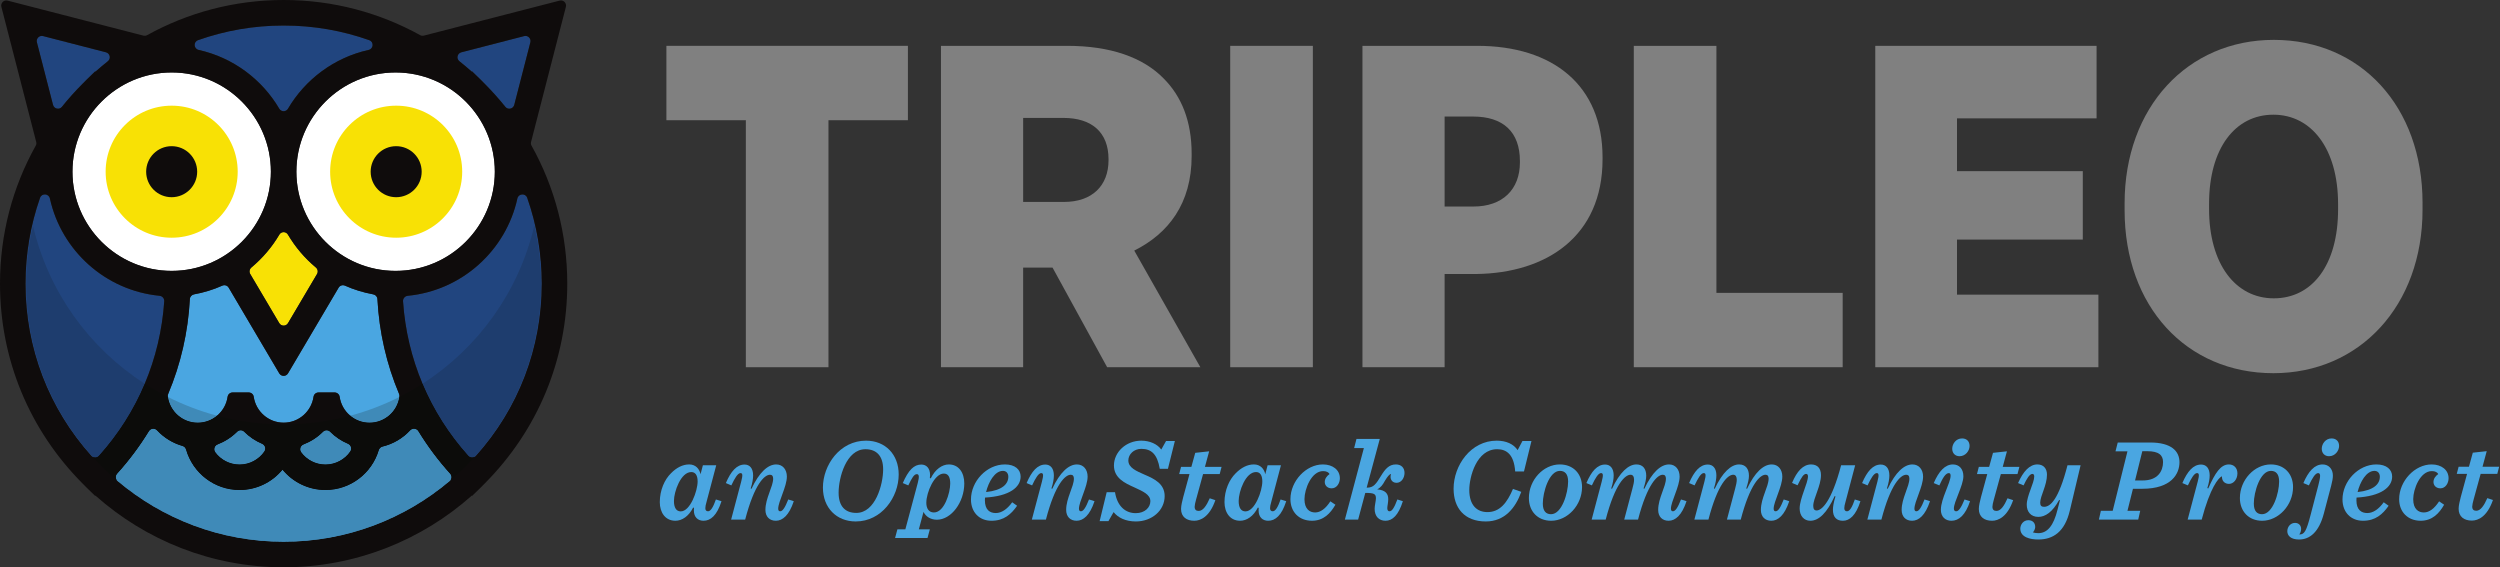 <?xml version="1.0" encoding="UTF-8" standalone="no"?>
<svg
   xmlns:dc="http://purl.org/dc/elements/1.1/"
   xmlns:cc="http://creativecommons.org/ns#"
   xmlns:rdf="http://www.w3.org/1999/02/22-rdf-syntax-ns#"
   xmlns:svg="http://www.w3.org/2000/svg"
   xmlns="http://www.w3.org/2000/svg"
   xmlns:sodipodi="http://sodipodi.sourceforge.net/DTD/sodipodi-0.dtd"
   xmlns:inkscape="http://www.inkscape.org/namespaces/inkscape"
   id="svg2"
   version="1.1"
   viewBox="0 0 566.4 128.52"
   height="160.65"
   width="708"
   inkscape:version="0.91 r13725"
   sodipodi:docname="tripleo-owl.svg">
  <rect x="0" y="0" width="566.4" height="128.52" fill="#333333" stroke="none"/>
  <sodipodi:namedview
     pagecolor="#ffffff"
     bordercolor="#666666"
     borderopacity="1"
     objecttolerance="10"
     gridtolerance="10"
     guidetolerance="10"
     inkscape:pageopacity="0"
     inkscape:pageshadow="2"
     inkscape:window-width="2560"
     inkscape:window-height="1016"
     id="namedview71"
     showgrid="false"
     inkscape:zoom="1.4511592"
     inkscape:cx="566.12745"
     inkscape:cy="-16.836837"
     inkscape:window-x="0"
     inkscape:window-y="27"
     inkscape:window-maximized="1"
     inkscape:current-layer="svg2"
     units="px" />
  <defs
     id="defs4">
    <clipPath
       id="clip1">
      <path
         id="path7"
         d="m 0,0 129,0 0,128.52 -129,0 z m 0,0"
         inkscape:connector-curvature="0" />
    </clipPath>
    <clipPath
       id="clip2">
      <path
         id="path10"
         d="m 406,97 6.359,0 0,10 L 406,107 Z m 0,0"
         inkscape:connector-curvature="0" />
    </clipPath>
  </defs>
  <path
     inkscape:connector-curvature="0"
     style="fill:#f8e105;fill-opacity:1;fill-rule:nonzero;stroke:none"
     d="m 63.277,53.164 c 0.441,-0.766 1.527,-0.766 1.965,0 1.664,2.82 3.805,5.34 6.312,7.43 0.438,0.359 0.566,0.984 0.277,1.48 l -6.578,11.133 c -0.449,0.762 -1.535,0.762 -1.988,0 L 56.688,62.074 c -0.289,-0.496 -0.16,-1.121 0.277,-1.48 2.5,-2.09 4.648,-4.598 6.312,-7.43"
     id="path13" />
  <path
     inkscape:connector-curvature="0"
     style="fill:#21457f;fill-opacity:1;fill-rule:nonzero;stroke:none"
     d="M 63.277,24.633 C 59.359,17.965 52.781,13.039 45.023,11.316 43.867,11.063 43.766,9.48 44.875,9.098 c 6.07,-2.152 12.59,-3.316 19.387,-3.316 6.797,0 13.316,1.164 19.383,3.316 1.109,0.383 1.008,1.965 -0.148,2.219 -7.758,1.723 -14.336,6.648 -18.254,13.316 -0.438,0.754 -1.523,0.754 -1.965,0"
     id="path15" />
  <path
     inkscape:connector-curvature="0"
     style="fill:#21457f;fill-opacity:1;fill-rule:nonzero;stroke:none"
     d="m 24.008,11.848 c 0.914,0.242 1.18,1.422 0.441,2.012 -0.973,0.773 -1.906,1.562 -2.832,2.383 l -0.059,-0.07 -2.012,1.953 c -0.23,0.219 -0.438,0.453 -0.656,0.672 l -0.152,0.148 c -1.676,1.676 -3.25,3.434 -4.715,5.262 -0.59,0.738 -1.781,0.461 -2.012,-0.453 L 8.359,9.582 c -0.223,-0.844 0.555,-1.629 1.398,-1.41 l 14.25,3.676"
     id="path17" />
  <path
     inkscape:connector-curvature="0"
     style="fill:#21457f;fill-opacity:1;fill-rule:nonzero;stroke:none"
     d="m 118.766,8.172 c 0.84,-0.219 1.617,0.566 1.395,1.41 l -3.652,14.172 c -0.23,0.914 -1.418,1.191 -2.012,0.453 -1.465,-1.816 -3.039,-3.574 -4.715,-5.262 l -0.148,-0.148 c -0.223,-0.219 -0.43,-0.453 -0.66,-0.672 l -2.012,-1.953 -0.059,0.07 c -0.926,-0.82 -1.859,-1.609 -2.832,-2.383 -0.738,-0.59 -0.473,-1.77 0.441,-2.012 l 14.254,-3.676"
     id="path19" />
  <path
     inkscape:connector-curvature="0"
     style="fill:#ffffff;fill-opacity:1;fill-rule:nonzero;stroke:none"
     d="m 89.621,16.414 c 12.395,0 22.484,10.094 22.484,22.484 0,12.391 -10.09,22.473 -22.484,22.473 -12.391,0 -22.473,-10.082 -22.473,-22.473 0,-12.391 10.082,-22.484 22.473,-22.484"
     id="path21" />
  <path
     inkscape:connector-curvature="0"
     style="fill:#ffffff;fill-opacity:1;fill-rule:nonzero;stroke:none"
     d="m 38.898,16.414 c 12.391,0 22.473,10.094 22.473,22.484 0,12.391 -10.082,22.473 -22.473,22.473 -12.391,0 -22.484,-10.082 -22.484,-22.473 0,-12.391 10.094,-22.484 22.484,-22.484"
     id="path23" />
  <path
     inkscape:connector-curvature="0"
     style="fill:#21457f;fill-opacity:1;fill-rule:nonzero;stroke:none"
     d="m 36.137,67.012 c 0.625,0.059 1.109,0.59 1.074,1.227 -0.879,13.07 -6.023,25.27 -14.785,35.023 -0.461,0.508 -1.273,0.508 -1.734,0 C 11.039,92.523 5.781,78.824 5.781,64.262 c 0,-6.742 1.133,-13.285 3.293,-19.445 0.395,-1.109 1.977,-0.992 2.23,0.152 2.59,11.801 12.578,20.852 24.832,22.043"
     id="path25" />
  <path
     inkscape:connector-curvature="0"
     style="fill:#4aa6e1;fill-opacity:1;fill-rule:nonzero;stroke:none"
     d="m 55.324,97.828 c 1.168,1.156 2.543,2.094 4.07,2.73 0.691,0.289 0.91,1.133 0.484,1.746 -1.238,1.766 -3.281,2.934 -5.605,2.934 -2.242,0 -4.242,-1.086 -5.492,-2.773 -0.449,-0.613 -0.195,-1.492 0.52,-1.77 1.676,-0.648 3.18,-1.617 4.43,-2.867 0.438,-0.438 1.156,-0.449 1.594,0"
     id="path27" />
  <path
     inkscape:connector-curvature="0"
     style="fill:#4aa6e1;fill-opacity:1;fill-rule:nonzero;stroke:none"
     d="m 73.184,97.828 c 0.453,-0.438 1.168,-0.449 1.605,0 1.156,1.156 2.535,2.094 4.07,2.73 0.684,0.289 0.914,1.133 0.484,1.746 -1.234,1.766 -3.293,2.934 -5.605,2.934 -2.254,0 -4.242,-1.086 -5.492,-2.773 -0.461,-0.613 -0.195,-1.492 0.523,-1.77 1.676,-0.648 3.18,-1.617 4.414,-2.867"
     id="path29" />
  <path
     inkscape:connector-curvature="0"
     style="fill:#4aa6e1;fill-opacity:1;fill-rule:nonzero;stroke:none"
     d="m 90.5,89.809 c -0.438,3.352 -3.305,5.953 -6.785,5.953 -3.434,0 -6.289,-2.555 -6.762,-5.863 -0.082,-0.566 -0.566,-0.98 -1.133,-0.98 l -3.652,0 c -0.578,0 -1.055,0.414 -1.133,0.98 -0.488,3.309 -3.34,5.863 -6.773,5.863 -3.434,0 -6.289,-2.555 -6.777,-5.863 -0.078,-0.566 -0.555,-0.98 -1.133,-0.98 l -3.652,0 c -0.566,0 -1.051,0.414 -1.133,0.98 -0.473,3.309 -3.328,5.863 -6.773,5.863 -3.469,0 -6.332,-2.602 -6.773,-5.953 -0.023,-0.199 0.012,-0.406 0.094,-0.59 2.844,-6.742 4.496,-13.977 4.902,-21.457 0.02,-0.543 0.414,-0.969 0.945,-1.074 2.23,-0.406 4.371,-1.062 6.383,-1.965 0.543,-0.242 1.168,-0.059 1.465,0.449 l 11.457,19.41 c 0.453,0.762 1.539,0.762 1.988,0 L 76.711,65.184 c 0.301,-0.52 0.922,-0.703 1.465,-0.461 2.012,0.902 4.152,1.559 6.383,1.965 0.531,0.105 0.926,0.531 0.949,1.074 0.402,7.48 2.059,14.715 4.898,21.457 0.082,0.184 0.117,0.391 0.094,0.59"
     id="path31" />
  <path
     inkscape:connector-curvature="0"
     style="fill:#4aa6e1;fill-opacity:1;fill-rule:nonzero;stroke:none"
     d="m 35.582,97.516 c 1.547,1.656 3.523,2.891 5.754,3.527 0.395,0.113 0.695,0.414 0.812,0.82 1.512,5.27 6.367,9.156 12.125,9.156 3.918,0 7.422,-1.793 9.734,-4.602 2.309,2.809 5.812,4.602 9.73,4.602 5.699,0 10.531,-3.816 12.082,-9.027 0.125,-0.406 0.438,-0.719 0.855,-0.812 2.449,-0.586 4.609,-1.895 6.266,-3.676 0.531,-0.566 1.43,-0.473 1.836,0.188 2.082,3.398 4.484,6.621 7.203,9.629 0.438,0.484 0.402,1.234 -0.094,1.652 -10.172,8.59 -23.305,13.766 -37.625,13.766 -14.324,0 -27.457,-5.176 -37.629,-13.766 -0.496,-0.418 -0.531,-1.168 -0.094,-1.652 2.719,-3.008 5.121,-6.23 7.203,-9.629 0.406,-0.66 1.305,-0.754 1.84,-0.176"
     id="path33" />
  <path
     inkscape:connector-curvature="0"
     style="fill:#21457f;fill-opacity:1;fill-rule:nonzero;stroke:none"
     d="M 106.094,103.262 C 97.332,93.508 92.188,81.309 91.309,68.238 91.273,67.602 91.762,67.07 92.387,67.012 104.637,65.82 114.625,56.77 117.215,44.969 c 0.254,-1.145 1.84,-1.262 2.23,-0.152 2.16,6.16 3.293,12.703 3.293,19.445 0,14.562 -5.258,28.262 -14.91,39 -0.461,0.508 -1.273,0.508 -1.734,0"
     id="path35" />
  <g
     style="clip-rule:nonzero"
     clip-path="url(#clip1)"
     id="g37"
     transform="translate(0,4.7304698e-6)">
    <path
       inkscape:connector-curvature="0"
       style="fill:#0f0c0c;fill-opacity:1;fill-rule:nonzero;stroke:none"
       d="m 24.449,13.859 c 0.738,-0.59 0.473,-1.77 -0.441,-2.012 l -14.25,-3.676 C 8.914,7.953 8.137,8.738 8.359,9.582 l 3.652,14.172 c 0.23,0.914 1.422,1.191 2.012,0.453 1.465,-1.828 3.039,-3.586 4.715,-5.262 l 0.152,-0.148 c 0.219,-0.219 0.426,-0.453 0.656,-0.672 l 2.012,-1.953 0.059,0.07 c 0.926,-0.82 1.859,-1.609 2.832,-2.383 M 37.211,68.238 C 37.246,67.602 36.762,67.07 36.137,67.012 23.883,65.82 13.895,56.77 11.305,44.969 11.051,43.824 9.469,43.707 9.074,44.816 6.914,50.977 5.781,57.52 5.781,64.262 c 0,14.562 5.258,28.262 14.91,39 0.461,0.508 1.273,0.508 1.734,0 C 31.188,93.508 36.332,81.309 37.211,68.238 M 61.371,38.898 c 0,-12.391 -10.082,-22.484 -22.473,-22.484 -12.391,0 -22.484,10.094 -22.484,22.484 0,12.391 10.094,22.473 22.484,22.473 12.391,0 22.473,-10.082 22.473,-22.473 m -1.492,63.406 c 0.426,-0.613 0.207,-1.457 -0.484,-1.746 -1.527,-0.637 -2.902,-1.574 -4.07,-2.73 -0.438,-0.449 -1.156,-0.438 -1.594,0 -1.25,1.25 -2.754,2.219 -4.43,2.867 -0.715,0.277 -0.969,1.156 -0.52,1.77 1.25,1.688 3.25,2.773 5.492,2.773 2.324,0 4.367,-1.168 5.605,-2.934 M 71.832,62.074 c 0.289,-0.496 0.16,-1.121 -0.277,-1.48 -2.508,-2.09 -4.648,-4.609 -6.312,-7.43 -0.438,-0.766 -1.523,-0.766 -1.965,0 -1.664,2.832 -3.812,5.34 -6.312,7.43 -0.438,0.359 -0.566,0.984 -0.277,1.48 l 6.578,11.133 c 0.453,0.762 1.539,0.762 1.988,0 l 6.578,-11.133 m 7.512,40.23 c 0.43,-0.613 0.199,-1.457 -0.484,-1.746 -1.535,-0.637 -2.914,-1.574 -4.07,-2.73 -0.438,-0.449 -1.152,-0.438 -1.605,0 -1.234,1.25 -2.738,2.219 -4.414,2.867 -0.719,0.277 -0.984,1.156 -0.523,1.77 1.25,1.688 3.238,2.773 5.492,2.773 2.312,0 4.371,-1.168 5.605,-2.934 M 83.496,11.316 C 84.652,11.062 84.754,9.48 83.645,9.098 77.578,6.945 71.059,5.781 64.262,5.781 c -6.797,0 -13.316,1.164 -19.387,3.316 -1.109,0.383 -1.008,1.965 0.148,2.219 7.758,1.723 14.336,6.648 18.254,13.316 0.441,0.754 1.527,0.754 1.965,0 3.918,-6.668 10.496,-11.594 18.254,-13.316 M 90.5,89.809 C 90.523,89.609 90.488,89.402 90.406,89.219 87.566,82.477 85.91,75.242 85.508,67.762 85.484,67.219 85.09,66.793 84.559,66.688 82.328,66.281 80.188,65.625 78.176,64.723 77.633,64.48 77.012,64.664 76.711,65.184 L 65.254,84.582 c -0.449,0.762 -1.535,0.762 -1.988,0 L 51.809,65.172 C 51.512,64.664 50.887,64.48 50.344,64.723 48.332,65.625 46.191,66.281 43.961,66.688 c -0.531,0.105 -0.926,0.531 -0.945,1.074 -0.406,7.48 -2.059,14.715 -4.902,21.457 -0.082,0.184 -0.117,0.391 -0.094,0.59 0.441,3.352 3.305,5.953 6.773,5.953 3.445,0 6.301,-2.555 6.773,-5.863 0.082,-0.566 0.566,-0.98 1.133,-0.98 l 3.652,0 c 0.578,0 1.055,0.414 1.133,0.98 0.488,3.309 3.344,5.863 6.777,5.863 3.434,0 6.285,-2.555 6.773,-5.863 0.078,-0.566 0.555,-0.98 1.133,-0.98 l 3.652,0 c 0.566,0 1.051,0.414 1.133,0.98 0.473,3.309 3.328,5.863 6.762,5.863 3.48,0 6.348,-2.602 6.785,-5.953 m 11.387,19.164 c 0.496,-0.418 0.531,-1.168 0.094,-1.652 -2.719,-3.008 -5.121,-6.23 -7.203,-9.629 -0.406,-0.66 -1.305,-0.754 -1.836,-0.188 -1.656,1.781 -3.816,3.09 -6.266,3.676 -0.418,0.094 -0.73,0.406 -0.855,0.812 -1.551,5.211 -6.383,9.027 -12.082,9.027 -3.918,0 -7.422,-1.793 -9.73,-4.602 -2.312,2.809 -5.816,4.602 -9.734,4.602 -5.758,0 -10.613,-3.887 -12.125,-9.156 -0.117,-0.406 -0.418,-0.707 -0.812,-0.82 -2.23,-0.637 -4.207,-1.871 -5.754,-3.527 -0.535,-0.578 -1.434,-0.484 -1.84,0.176 -2.082,3.398 -4.484,6.621 -7.203,9.629 -0.438,0.484 -0.402,1.234 0.094,1.652 10.172,8.59 23.305,13.766 37.629,13.766 14.32,0 27.453,-5.176 37.625,-13.766 m 10.219,-70.074 c 0,-12.391 -10.09,-22.484 -22.484,-22.484 -12.391,0 -22.473,10.094 -22.473,22.484 0,12.391 10.082,22.473 22.473,22.473 12.395,0 22.484,-10.082 22.484,-22.473 m 8.055,-29.316 c 0.223,-0.844 -0.555,-1.629 -1.395,-1.41 l -14.254,3.676 c -0.914,0.242 -1.18,1.422 -0.441,2.012 0.973,0.773 1.906,1.562 2.832,2.383 l 0.059,-0.07 2.012,1.953 c 0.23,0.219 0.438,0.453 0.66,0.672 l 0.148,0.148 c 1.676,1.688 3.25,3.445 4.715,5.262 0.594,0.738 1.781,0.461 2.012,-0.453 l 3.652,-14.172 m 2.578,54.68 c 0,-6.742 -1.133,-13.285 -3.293,-19.445 -0.391,-1.109 -1.977,-0.992 -2.23,0.152 -2.59,11.801 -12.578,20.852 -24.828,22.043 -0.625,0.059 -1.113,0.59 -1.078,1.227 0.879,13.07 6.023,25.27 14.785,35.023 0.461,0.508 1.273,0.508 1.734,0 9.652,-10.738 14.91,-24.437 14.91,-39 m 4.059,-64.125 c 0.855,-0.219 1.629,0.559 1.41,1.414 l -7.895,30.621 c -0.07,0.277 -0.035,0.578 0.117,0.832 5.27,9.441 8.09,20.113 8.09,31.258 0,17.141 -6.648,33.176 -18.727,45.301 l -0.16,0.16 c -0.223,0.234 -0.43,0.453 -0.66,0.672 l -2.012,1.953 -0.059,-0.07 c -11.363,10.094 -26.297,16.242 -42.641,16.242 -16.348,0 -31.281,-6.148 -42.645,-16.242 l -0.059,0.07 -2.012,-1.953 c -0.23,-0.219 -0.438,-0.449 -0.656,-0.672 l -0.152,-0.148 C 6.648,97.438 0,81.402 0,64.262 0,53.117 2.82,42.445 8.094,33.004 8.242,32.75 8.277,32.449 8.207,32.172 L 0.312,1.551 C 0.094,0.695 0.867,-0.082 1.723,0.137 l 30.77,7.934 c 0.281,0.066 0.582,0.031 0.836,-0.105 C 42.504,2.891 53.047,0 64.262,0 75.473,0 86.016,2.891 95.195,7.965 95.449,8.102 95.75,8.137 96.027,8.07 L 126.797,0.137"
       id="path39" />
  </g>
  <path
     inkscape:connector-curvature="0"
     style="fill:#cccac7;fill-opacity:1;fill-rule:nonzero;stroke:none"
     d="m 74.789,97.828 c -0.012,-0.012 -0.023,-0.023 -0.035,-0.035 0.012,0.012 0.023,0.023 0.035,0.035 m -1.605,0 c 0.008,-0.004 0.012,-0.012 0.02,-0.016 -0.008,0.004 -0.012,0.012 -0.02,0.016 m -17.859,0 c -0.004,-0.004 -0.012,-0.008 -0.016,-0.016 0.004,0.008 0.012,0.012 0.016,0.016 m -1.594,0 c 0.012,-0.012 0.023,-0.023 0.035,-0.031 -0.012,0.008 -0.023,0.02 -0.035,0.031 m 1.57,-0.02 c 0,-0.004 -0.004,-0.004 -0.008,-0.008 0.004,0.004 0.008,0.004 0.008,0.008 m 17.914,-0.008 c 0.219,-0.199 0.5,-0.305 0.777,-0.305 -0.277,0 -0.559,0.105 -0.777,0.305 m -19.449,-0.008 c 0.215,-0.195 0.488,-0.297 0.762,-0.297 -0.273,0 -0.547,0.102 -0.762,0.297 M 33.742,97.691 c 0.008,-0.012 0.016,-0.023 0.02,-0.031 -0.004,0.008 -0.012,0.02 -0.02,0.031 m 61.027,-0.016 c -0.004,-0.004 -0.008,-0.008 -0.008,-0.012 0,0.004 0.004,0.008 0.008,0.012 m -61.004,-0.02 c 0.223,-0.34 0.586,-0.52 0.957,-0.523 -0.371,0.004 -0.734,0.184 -0.957,0.523 m 1.816,-0.141 c -0.012,-0.008 -0.02,-0.02 -0.031,-0.027 0.012,0.008 0.02,0.02 0.031,0.027 m 57.359,-0.012 c 0.004,-0.004 0.008,-0.008 0.012,-0.012 -0.004,0.004 -0.008,0.008 -0.012,0.012 m -38.402,-0.008 c -0.004,0 -0.004,0 -0.008,0 0.004,0 0.004,0 0.008,0 m 19.461,0 c 0,0 0,0 -0.004,0 0.004,0 0.004,0 0.004,0 m 18.961,-0.016 c 0.234,-0.234 0.531,-0.348 0.824,-0.348 -0.293,0 -0.59,0.113 -0.824,0.348 M 34.727,97.133 c 0,0 0,0 -0.004,0 0.004,0 0.004,0 0.004,0 m 59.066,0 c 0,0 -0.004,0 -0.004,0 0,0 0.004,0 0.004,0"
     id="path41" />
  <path
     inkscape:connector-curvature="0"
     style="fill:#1e3d6e;fill-opacity:1;fill-rule:nonzero;stroke:none"
     d="m 21.559,103.645 c -0.219,0 -0.438,-0.062 -0.629,-0.184 C 11.605,93.121 5.926,79.43 5.926,64.406 c 0,-4.574 0.547,-9.02 1.543,-13.293 3.492,14.988 12.758,27.754 25.328,35.828 -2.492,5.922 -5.977,11.43 -10.371,16.32 -0.23,0.254 -0.551,0.383 -0.867,0.383"
     id="path43" />
  <path
     inkscape:connector-curvature="0"
     style="fill:#3f8ab8;fill-opacity:1;fill-rule:nonzero;stroke:none"
     d="m 54.273,105.238 c -2.242,0 -4.242,-1.086 -5.492,-2.773 -0.152,-0.207 -0.227,-0.449 -0.227,-0.684 0.004,-0.457 0.273,-0.902 0.746,-1.086 1.676,-0.648 3.18,-1.617 4.43,-2.867 0.012,-0.012 0.023,-0.023 0.035,-0.031 0,-0.004 0,-0.004 0,-0.004 0.215,-0.195 0.488,-0.297 0.762,-0.297 0.004,0 0.004,0 0.004,0 0.004,0 0.004,0 0.008,0 0.273,0 0.543,0.102 0.754,0.305 0.004,0.004 0.008,0.004 0.008,0.008 0.004,0 0.004,0.004 0.008,0.004 0.004,0.008 0.012,0.012 0.016,0.016 1.168,1.156 2.543,2.094 4.07,2.73 0.449,0.188 0.703,0.613 0.703,1.055 0,0.234 -0.07,0.477 -0.219,0.691 -1.238,1.766 -3.281,2.934 -5.605,2.934"
     id="path45" />
  <path
     inkscape:connector-curvature="0"
     style="fill:#3f8ab8;fill-opacity:1;fill-rule:nonzero;stroke:none"
     d="m 73.738,105.238 c -2.254,0 -4.242,-1.086 -5.492,-2.773 -0.156,-0.207 -0.227,-0.449 -0.227,-0.684 0,-0.457 0.273,-0.902 0.75,-1.086 1.676,-0.648 3.18,-1.617 4.414,-2.867 0.008,-0.004 0.012,-0.012 0.02,-0.016 0.004,-0.004 0.008,-0.008 0.012,-0.012 0.219,-0.199 0.5,-0.305 0.777,-0.305 0.004,0 0.004,0 0.004,0 0.004,0 0.004,0 0.004,0 0.273,0 0.539,0.098 0.754,0.297 0.012,0.012 0.023,0.023 0.035,0.035 1.156,1.156 2.535,2.094 4.07,2.73 0.449,0.188 0.699,0.617 0.703,1.062 0,0.234 -0.07,0.473 -0.219,0.684 -1.234,1.766 -3.293,2.934 -5.605,2.934"
     id="path47" />
  <path
     inkscape:connector-curvature="0"
     style="fill:#3f8ab8;fill-opacity:1;fill-rule:nonzero;stroke:none"
     d="m 83.715,95.762 c -1.656,0 -3.176,-0.594 -4.359,-1.582 3.883,-1.035 7.609,-2.469 11.125,-4.242 -0.496,3.289 -3.332,5.824 -6.766,5.824 m -38.922,0 c -3.422,0 -6.258,-2.535 -6.754,-5.824 3.516,1.773 7.242,3.203 11.125,4.242 -1.188,0.988 -2.711,1.582 -4.371,1.582"
     id="path49" />
  <path
     inkscape:connector-curvature="0"
     style="fill:#3f8ab8;fill-opacity:1;fill-rule:nonzero;stroke:none"
     d="m 64.262,122.738 c -14.324,0 -27.457,-5.176 -37.629,-13.766 -0.266,-0.223 -0.398,-0.543 -0.398,-0.863 0,-0.281 0.102,-0.562 0.305,-0.789 2.719,-3.008 5.121,-6.23 7.203,-9.629 0.008,-0.012 0.016,-0.023 0.02,-0.031 0,-0.004 0.004,-0.004 0.004,-0.004 0.223,-0.34 0.586,-0.52 0.957,-0.523 0.004,0 0.004,0 0.004,0 0.297,0.004 0.594,0.117 0.824,0.355 0.012,0.008 0.02,0.02 0.031,0.027 1.547,1.656 3.523,2.891 5.754,3.527 0.395,0.113 0.695,0.414 0.812,0.82 1.512,5.27 6.367,9.156 12.125,9.156 3.918,0 7.422,-1.793 9.734,-4.602 2.309,2.809 5.812,4.602 9.73,4.602 5.699,0 10.531,-3.816 12.082,-9.027 0.125,-0.406 0.438,-0.719 0.855,-0.812 2.449,-0.586 4.609,-1.895 6.266,-3.676 0.004,-0.004 0.008,-0.008 0.012,-0.012 0.004,-0.004 0.004,-0.008 0.008,-0.012 0.234,-0.234 0.531,-0.348 0.824,-0.348 0,0 0.004,0 0.004,0 0,0 0.004,0 0.004,0 0.375,0 0.742,0.184 0.969,0.531 0,0.004 0.004,0.008 0.008,0.012 0.004,0.004 0.004,0.012 0.008,0.016 2.082,3.398 4.484,6.621 7.203,9.629 0.203,0.227 0.305,0.508 0.305,0.789 0,0.32 -0.133,0.641 -0.398,0.863 -10.172,8.59 -23.305,13.766 -37.625,13.766"
     id="path51" />
  <path
     inkscape:connector-curvature="0"
     style="fill:#1e3d6e;fill-opacity:1;fill-rule:nonzero;stroke:none"
     d="m 106.961,103.645 c -0.316,0 -0.637,-0.129 -0.867,-0.383 -4.395,-4.891 -7.879,-10.398 -10.371,-16.32 12.57,-8.074 21.836,-20.84 25.328,-35.828 0.996,4.273 1.543,8.719 1.543,13.293 0,15.023 -5.68,28.715 -15.004,39.055 -0.191,0.121 -0.41,0.184 -0.629,0.184"
     id="path53" />
  <path
     inkscape:connector-curvature="0"
     style="fill:#0c0c0a;fill-opacity:1;fill-rule:nonzero;stroke:none"
     d="m 64.262,122.738 c -17.195,0 -32.656,-7.438 -43.332,-19.277 0.191,0.121 0.41,0.184 0.629,0.184 0.316,0 0.637,-0.129 0.867,-0.383 4.395,-4.891 7.879,-10.398 10.371,-16.32 1.688,1.086 3.438,2.086 5.242,2.996 0.496,3.289 3.332,5.824 6.754,5.824 1.66,0 3.184,-0.594 4.371,-1.582 4.816,1.289 9.875,1.973 15.098,1.973 5.219,0 10.277,-0.684 15.094,-1.973 1.184,0.988 2.703,1.582 4.359,1.582 3.434,0 6.27,-2.535 6.766,-5.824 1.805,-0.91 3.555,-1.91 5.242,-2.996 2.492,5.922 5.977,11.43 10.371,16.32 0.23,0.254 0.551,0.383 0.867,0.383 0.219,0 0.438,-0.062 0.629,-0.184 -10.676,11.84 -26.133,19.277 -43.328,19.277 m -38.027,-14.629 c 0,0.32 0.133,0.641 0.398,0.863 10.172,8.59 23.305,13.766 37.629,13.766 14.32,0 27.453,-5.176 37.625,-13.766 0.266,-0.223 0.398,-0.543 0.398,-0.863 0,-0.281 -0.102,-0.562 -0.305,-0.789 -2.719,-3.008 -5.121,-6.23 -7.203,-9.629 -0.004,-0.004 -0.004,-0.012 -0.008,-0.016 -0.004,-0.004 -0.008,-0.008 -0.008,-0.012 -0.227,-0.348 -0.594,-0.531 -0.969,-0.531 0,0 -0.004,0 -0.004,0 0,0 -0.004,0 -0.004,0 -0.293,0 -0.59,0.113 -0.824,0.348 -0.004,0.004 -0.004,0.008 -0.008,0.012 -0.004,0.004 -0.008,0.008 -0.012,0.012 -1.656,1.781 -3.816,3.09 -6.266,3.676 -0.418,0.094 -0.73,0.406 -0.855,0.812 -1.551,5.211 -6.383,9.027 -12.082,9.027 -3.918,0 -7.422,-1.793 -9.73,-4.602 -2.312,2.809 -5.816,4.602 -9.734,4.602 -5.758,0 -10.613,-3.887 -12.125,-9.156 -0.117,-0.406 -0.418,-0.707 -0.812,-0.82 -2.23,-0.637 -4.207,-1.871 -5.754,-3.527 -0.012,-0.008 -0.02,-0.02 -0.031,-0.027 -0.23,-0.238 -0.527,-0.352 -0.824,-0.355 0,0 0,0 -0.004,0 -0.371,0.004 -0.734,0.184 -0.957,0.523 0,0 -0.004,0 -0.004,0.004 -0.004,0.008 -0.012,0.02 -0.02,0.031 -2.082,3.398 -4.484,6.621 -7.203,9.629 -0.203,0.227 -0.305,0.508 -0.305,0.789 m 41.785,-6.328 c 0,0.234 0.07,0.477 0.227,0.684 1.25,1.688 3.238,2.773 5.492,2.773 2.312,0 4.371,-1.168 5.605,-2.934 0.148,-0.211 0.219,-0.449 0.219,-0.684 -0.004,-0.445 -0.254,-0.875 -0.703,-1.062 -1.535,-0.637 -2.914,-1.574 -4.07,-2.73 -0.012,-0.012 -0.023,-0.023 -0.035,-0.035 C 74.539,97.594 74.273,97.496 74,97.496 c 0,0 0,0 -0.004,0 0,0 0,0 -0.004,0 -0.277,0 -0.559,0.105 -0.777,0.305 -0.004,0.004 -0.008,0.008 -0.012,0.012 -0.008,0.004 -0.012,0.012 -0.02,0.016 -1.234,1.25 -2.738,2.219 -4.414,2.867 -0.477,0.184 -0.75,0.629 -0.75,1.086 m -19.465,0 c 0,0.234 0.074,0.477 0.227,0.684 1.25,1.688 3.25,2.773 5.492,2.773 2.324,0 4.367,-1.168 5.605,-2.934 0.148,-0.215 0.219,-0.457 0.219,-0.691 0,-0.441 -0.254,-0.867 -0.703,-1.055 -1.527,-0.637 -2.902,-1.574 -4.07,-2.73 -0.004,-0.004 -0.012,-0.008 -0.016,-0.016 -0.004,0 -0.004,-0.004 -0.008,-0.004 0,-0.004 -0.004,-0.004 -0.008,-0.008 -0.211,-0.203 -0.48,-0.305 -0.754,-0.305 -0.004,0 -0.004,0 -0.008,0 0,0 0,0 -0.004,0 -0.273,0 -0.547,0.102 -0.762,0.297 0,0 0,0 0,0.004 -0.012,0.008 -0.023,0.02 -0.035,0.031 -1.25,1.25 -2.754,2.219 -4.43,2.867 -0.473,0.184 -0.742,0.629 -0.746,1.086"
     id="path55" />
  <path
     inkscape:connector-curvature="0"
     style="fill:#f8e105;fill-opacity:1;fill-rule:nonzero;stroke:none"
     d="m 53.852,38.898 c 0,-8.262 -6.699,-14.957 -14.957,-14.957 -8.262,0 -14.961,6.695 -14.961,14.957 0,8.262 6.699,14.957 14.961,14.957 8.258,0 14.957,-6.695 14.957,-14.957"
     id="path57" />
  <path
     inkscape:connector-curvature="0"
     style="fill:#0f0c0c;fill-opacity:1;fill-rule:nonzero;stroke:none"
     d="m 38.887,33.117 c 3.195,0 5.785,2.59 5.785,5.785 0,3.188 -2.59,5.777 -5.785,5.777 -3.195,0 -5.773,-2.59 -5.773,-5.777 0,-3.195 2.578,-5.785 5.773,-5.785"
     id="path59" />
  <path
     inkscape:connector-curvature="0"
     style="fill:#f8e105;fill-opacity:1;fill-rule:nonzero;stroke:none"
     d="m 104.715,38.898 c 0,-8.262 -6.699,-14.957 -14.961,-14.957 -8.262,0 -14.957,6.695 -14.957,14.957 0,8.262 6.695,14.957 14.957,14.957 8.262,0 14.961,-6.695 14.961,-14.957"
     id="path61" />
  <path
     inkscape:connector-curvature="0"
     style="fill:#0f0c0c;fill-opacity:1;fill-rule:nonzero;stroke:none"
     d="m 89.75,33.117 c 3.195,0 5.785,2.59 5.785,5.785 0,3.188 -2.59,5.777 -5.785,5.777 -3.195,0 -5.773,-2.59 -5.773,-5.777 0,-3.195 2.578,-5.785 5.773,-5.785"
     id="path63" />
  <path
     inkscape:connector-curvature="0"
     style="fill:#808080;fill-opacity:1;fill-rule:nonzero;stroke:none"
     d="m 168.981,27.236 -17.999,0 0,-16.85 54.715,0 0,16.85 -17.999,0 0,55.96 -18.717,0 0,-55.96"
     id="path65" />
  <path
     inkscape:connector-curvature="0"
     style="fill:#808080;fill-opacity:1;fill-rule:nonzero;stroke:none"
     d="m 241.06,45.75 c 6.343,0 10.089,-3.644 10.089,-9.466 l 0,-0.21 c 0,-6.241 -3.949,-9.358 -10.196,-9.358 l -9.149,0 0,19.034 z m -27.872,-35.364 28.602,0 c 9.777,0 17.161,2.597 21.84,7.384 4.057,4.057 6.349,9.669 6.349,17.06 l 0,0.514 c 0,10.819 -5.308,17.58 -13.003,21.428 l 14.977,26.424 -21.117,0 -12.374,-22.571 -6.66,0 0,22.571 -18.615,0 0,-72.81"
     id="path67" />
  <path
     inkscape:connector-curvature="0"
     style="fill:#808080;fill-opacity:1;fill-rule:nonzero;stroke:none"
     d="m 278.716,10.386 18.723,0 0,72.81 -18.723,0 0,-72.81"
     id="path69" />
  <path
     inkscape:connector-curvature="0"
     style="fill:#808080;fill-opacity:1;fill-rule:nonzero;stroke:none"
     d="m 333.844,46.791 c 6.559,0 10.508,-3.854 10.508,-9.987 l 0,-0.311 c 0,-6.66 -3.847,-10.089 -10.609,-10.089 l -6.451,0 0,20.387 z m -25.167,-36.405 25.999,0 c 17.168,0 28.399,8.946 28.399,25.275 l 0,0.413 c 0,17.479 -12.692,25.796 -28.602,26.005 l -7.181,0 0,21.117 -18.615,0 0,-72.81"
     id="path71" />
  <path
     inkscape:connector-curvature="0"
     style="fill:#808080;fill-opacity:1;fill-rule:nonzero;stroke:none"
     d="m 370.154,10.386 18.717,0 0,55.96 28.608,0 0,16.85 -47.325,0 0,-72.81"
     id="path73" />
  <path
     inkscape:connector-curvature="0"
     style="fill:#808080;fill-opacity:1;fill-rule:nonzero;stroke:none"
     d="m 424.863,10.386 50.138,0 0,16.431 -31.624,0 0,11.961 28.501,0 0,15.498 -28.501,0 0,12.482 32.037,0 0,16.438 -50.551,0 0,-72.81"
     id="path75" />
  <path
     inkscape:connector-curvature="0"
     style="fill:#808080;fill-opacity:1;fill-rule:nonzero;stroke:none"
     d="m 529.717,47.413 0,-1.143 c 0,-12.59 -6.032,-20.285 -14.666,-20.285 -8.635,0 -14.565,7.593 -14.565,20.177 l 0,1.143 c 0,12.59 6.038,20.285 14.666,20.285 8.736,0 14.565,-7.593 14.565,-20.177 z m -48.367,0.21 0,-1.562 c 0,-21.739 14.247,-37.027 33.802,-37.027 19.663,0 33.7,15.079 33.7,36.926 l 0,1.556 c 0,21.739 -14.247,37.034 -33.802,37.034 -19.663,0 -33.7,-15.085 -33.7,-36.926"
     id="path77" />
  <path
     inkscape:connector-curvature="0"
     style="fill:#4aa6e1;fill-opacity:1;fill-rule:nonzero;stroke:none"
     d="m 158.054,109.068 c 0,-1.378 -0.508,-2.121 -1.435,-2.121 -2.362,0 -3.93,4.4 -3.93,6.552 0,1.568 0.559,2.362 1.543,2.362 2.146,0 3.822,-4.641 3.822,-6.793 z m 2.038,4.565 c -0.21,0.692 -0.292,1.168 -0.292,1.511 0,0.451 0.216,0.692 0.616,0.692 0.584,0 1.162,-0.902 1.778,-2.679 l 1.27,0.394 c -1.035,3.238 -2.463,4.432 -4.082,4.432 -1.251,0 -2.178,-0.794 -2.178,-2.33 0,-0.19 0,-0.324 0.025,-0.584 l -0.184,-0.083 c -1.01,1.994 -2.521,2.997 -4.032,2.997 -2.286,0 -3.53,-1.879 -3.53,-4.216 0,-2.705 1.086,-5.124 2.521,-6.527 1.244,-1.276 2.654,-2.019 4.14,-2.019 1.486,0 2.33,1.035 2.571,2.228 l 0.533,-2.044 3.022,0 -2.178,8.228"
     id="path79" />
  <path
     inkscape:connector-curvature="0"
     style="fill:#4aa6e1;fill-opacity:1;fill-rule:nonzero;stroke:none"
     d="m 176.758,115.836 c 0.559,0 1.111,-0.851 1.829,-2.679 l 1.251,0.394 c -1.06,3.213 -2.546,4.432 -4.063,4.432 -1.429,0 -2.362,-0.927 -2.362,-2.463 0,-2.654 1.752,-5.282 1.752,-7.085 0,-0.61 -0.267,-0.876 -0.717,-0.876 -1.219,0 -3.498,2.013 -5.625,10.165 l -3.181,0 2.279,-8.603 c 0.4,-1.511 0.317,-1.936 -0.159,-1.936 -0.61,0 -1.302,1.143 -2.07,2.787 l -1.244,-0.527 c 1.136,-2.654 2.463,-4.197 4.241,-4.197 1.143,0 1.936,0.825 1.936,2.47 0,0.768 -0.159,1.727 -0.552,2.946 l 0.184,0.076 c 1.752,-3.74 3.714,-5.517 5.6,-5.517 1.486,0 2.413,1.168 2.413,2.755 0,2.26 -1.962,5.657 -1.962,7.276 0,0.4 0.159,0.584 0.451,0.584"
     id="path81" />
  <path
     inkscape:connector-curvature="0"
     style="fill:#4aa6e1;fill-opacity:1;fill-rule:nonzero;stroke:none"
     d="m 189.996,111.64 c 0,3.079 1.511,4.565 4.006,4.565 4.33,0 6.082,-6.444 6.082,-9.866 0,-3.079 -1.543,-4.565 -4.013,-4.565 -4.349,0 -6.076,6.444 -6.076,9.866 z m 6.209,-11.803 c 4.355,0 7.403,3.105 7.403,7.663 0,5.124 -3.847,10.641 -9.739,10.641 -4.349,0 -7.428,-3.105 -7.428,-7.663 0,-5.124 3.847,-10.641 9.765,-10.641"
     id="path83" />
  <path
     inkscape:connector-curvature="0"
     style="fill:#4aa6e1;fill-opacity:1;fill-rule:nonzero;stroke:none"
     d="m 209.868,113.9 c 0,1.302 0.559,2.203 1.727,2.203 2.362,0 3.689,-4.463 3.689,-6.559 0,-1.486 -0.476,-2.254 -1.46,-2.254 -2.121,0 -3.955,4.273 -3.955,6.609 z m -2.146,-6.476 c -0.61,0 -1.086,0.768 -1.936,2.546 l -1.251,-0.527 c 1.276,-2.921 2.527,-4.197 4.197,-4.197 1.194,0 1.987,0.876 1.987,2.387 0,0.19 -0.025,0.425 -0.051,0.667 l 0.21,0.076 c 1.009,-2.095 2.628,-3.155 4.089,-3.155 2.228,0 3.505,1.829 3.505,4.298 0,4.273 -2.946,8.228 -6.209,8.228 -1.409,0 -2.527,-0.717 -3.028,-1.778 l -1.06,3.955 2.495,0 -0.533,1.962 -7.346,0 0.527,-1.962 1.803,0 2.813,-10.514 c 0.4,-1.486 0.267,-1.987 -0.21,-1.987"
     id="path85" />
  <path
     inkscape:connector-curvature="0"
     style="fill:#4aa6e1;fill-opacity:1;fill-rule:nonzero;stroke:none"
     d="m 223.404,111.481 c 3.689,-0.394 5.041,-1.829 5.041,-3.473 0,-0.743 -0.425,-1.327 -1.219,-1.327 -1.86,0 -3.27,2.521 -3.822,4.8 z m -0.241,1.251 c -0.025,0.21 -0.025,0.425 -0.025,0.61 0,2.203 1.143,2.895 2.47,2.895 1.295,0 2.597,-0.883 3.714,-2.444 l 1.111,0.794 c -1.352,1.943 -2.997,3.397 -5.809,3.397 -2.73,0 -4.641,-1.911 -4.641,-4.825 0,-4.089 3.53,-7.936 7.695,-7.936 2.279,0 3.555,1.143 3.555,2.755 0,2.394 -2.495,4.438 -8.07,4.755"
     id="path87" />
  <path
     inkscape:connector-curvature="0"
     style="fill:#4aa6e1;fill-opacity:1;fill-rule:nonzero;stroke:none"
     d="m 244.895,115.836 c 0.559,0 1.111,-0.851 1.829,-2.679 l 1.251,0.394 c -1.06,3.213 -2.552,4.432 -4.063,4.432 -1.429,0 -2.362,-0.927 -2.362,-2.463 0,-2.654 1.752,-5.282 1.752,-7.085 0,-0.61 -0.267,-0.876 -0.717,-0.876 -1.219,0 -3.498,2.013 -5.625,10.165 l -3.187,0 2.286,-8.603 c 0.4,-1.511 0.317,-1.936 -0.159,-1.936 -0.61,0 -1.302,1.143 -2.07,2.787 l -1.244,-0.527 c 1.136,-2.654 2.463,-4.197 4.241,-4.197 1.143,0 1.936,0.825 1.936,2.47 0,0.768 -0.159,1.727 -0.552,2.946 l 0.184,0.076 c 1.752,-3.74 3.714,-5.517 5.6,-5.517 1.486,0 2.413,1.168 2.413,2.755 0,2.26 -1.962,5.657 -1.962,7.276 0,0.4 0.159,0.584 0.451,0.584"
     id="path89" />
  <path
     inkscape:connector-curvature="0"
     style="fill:#4aa6e1;fill-opacity:1;fill-rule:nonzero;stroke:none"
     d="m 250.73,111.513 1.886,0 c 0.502,3.181 2.362,4.749 4.698,4.749 2.095,0 3.314,-1.327 3.314,-2.711 0,-1.536 -1.752,-2.254 -3.632,-3.13 -2.203,-0.978 -4.622,-2.146 -4.622,-4.959 0,-2.978 2.679,-5.625 6.209,-5.625 1.886,0 3.638,0.768 4.514,2.013 l 1.086,-1.936 1.994,0 -1.568,6.292 -1.854,0 c -0.559,-3.295 -1.892,-4.514 -4.171,-4.514 -1.721,0 -2.946,1.251 -2.946,2.628 0,1.67 1.809,2.387 3.72,3.238 2.171,0.927 4.508,2.044 4.508,4.832 0,3.263 -2.895,5.752 -6.527,5.752 -2.311,0 -4.032,-0.844 -5.041,-2.121 l -1.168,2.044 -1.994,0 1.594,-6.552"
     id="path91" />
  <path
     inkscape:connector-curvature="0"
     style="fill:#4aa6e1;fill-opacity:1;fill-rule:nonzero;stroke:none"
     d="m 272.57,107.398 -1.594,5.809 c -0.184,0.66 -0.317,1.27 -0.317,1.594 0,0.717 0.368,0.952 0.927,0.952 0.952,0 1.752,-1.168 2.495,-2.863 l 1.27,0.425 c -1.295,3.765 -3.34,4.667 -4.774,4.667 -1.752,0 -2.997,-0.876 -2.997,-2.679 0,-0.768 0.292,-1.879 0.476,-2.628 l 1.435,-5.276 -2.336,0 0.425,-1.619 2.336,0 0.876,-3.187 3.155,-0.343 -0.959,3.53 3.771,0 -0.425,1.619 -3.765,0"
     id="path93" />
  <path
     inkscape:connector-curvature="0"
     style="fill:#4aa6e1;fill-opacity:1;fill-rule:nonzero;stroke:none"
     d="m 285.992,109.068 c 0,-1.378 -0.502,-2.121 -1.429,-2.121 -2.368,0 -3.93,4.4 -3.93,6.552 0,1.568 0.559,2.362 1.536,2.362 2.152,0 3.822,-4.641 3.822,-6.793 z m 2.044,4.565 c -0.216,0.692 -0.292,1.168 -0.292,1.511 0,0.451 0.21,0.692 0.61,0.692 0.584,0 1.168,-0.902 1.778,-2.679 l 1.276,0.394 c -1.035,3.238 -2.47,4.432 -4.089,4.432 -1.244,0 -2.171,-0.794 -2.171,-2.33 0,-0.19 0,-0.324 0.025,-0.584 l -0.19,-0.083 c -1.003,1.994 -2.521,2.997 -4.032,2.997 -2.279,0 -3.53,-1.879 -3.53,-4.216 0,-2.705 1.092,-5.124 2.521,-6.527 1.251,-1.276 2.654,-2.019 4.14,-2.019 1.486,0 2.336,1.035 2.578,2.228 l 0.527,-2.044 3.028,0 -2.178,8.228"
     id="path95" />
  <path
     inkscape:connector-curvature="0"
     style="fill:#4aa6e1;fill-opacity:1;fill-rule:nonzero;stroke:none"
     d="m 303.56,108.351 c 0,1.143 -0.717,2.286 -1.86,2.286 -0.952,0 -1.562,-0.641 -1.562,-1.435 0,-0.743 0.451,-1.352 1.086,-1.803 -0.21,-0.375 -0.66,-0.667 -1.46,-0.667 -2.654,0 -4.222,4.063 -4.222,6.368 0,2.286 1.225,3.003 2.419,3.003 1.219,0 2.387,-0.883 3.447,-2.521 l 1.143,0.768 c -1.143,1.987 -2.705,3.632 -5.308,3.632 -2.921,0 -4.882,-1.987 -4.882,-4.882 0,-4.14 3.555,-7.879 7.352,-7.879 2.228,0 3.847,1.244 3.847,3.13"
     id="path97" />
  <path
     inkscape:connector-curvature="0"
     style="fill:#4aa6e1;fill-opacity:1;fill-rule:nonzero;stroke:none"
     d="m 314.81,115.836 c 0.584,0 1.086,-0.851 1.778,-2.679 l 1.244,0.394 c -1.003,3.213 -2.387,4.432 -3.924,4.432 -1.486,0 -2.47,-0.978 -2.47,-2.705 0,-0.743 0.292,-1.803 0.292,-2.387 0,-0.984 -0.425,-1.219 -2.362,-1.219 l -0.051,0 -1.619,6.051 -3.003,0 4.305,-16.215 -2.203,0 0.527,-2.07 5.282,0 -2.971,11.041 0.127,0 c 1.409,0 1.994,-0.8 3.162,-2.736 0.876,-1.435 1.752,-2.521 3.321,-2.521 1.27,0 1.962,0.794 1.962,1.936 0,1.117 -0.717,2.228 -1.809,2.228 -1.06,0 -1.613,-0.927 -1.244,-2.019 -0.368,0.083 -0.768,0.533 -1.378,1.543 -0.533,0.984 -0.959,1.536 -1.752,1.962 1.886,0.159 2.495,0.984 2.495,2.228 0,0.768 -0.216,1.543 -0.216,2.019 0,0.533 0.216,0.717 0.508,0.717"
     id="path99" />
  <path
     inkscape:connector-curvature="0"
     style="fill:#4aa6e1;fill-opacity:1;fill-rule:nonzero;stroke:none"
     d="m 329.324,110.738 c 0,-5.333 3.924,-10.901 9.765,-10.901 2.203,0 3.847,0.794 4.749,2.146 l 1.086,-2.07 2.044,0 -1.695,6.901 -1.994,0 c -0.267,-3.822 -1.936,-5.041 -4.082,-5.041 -4.698,0 -6.317,6.311 -6.317,9.231 0,3.53 1.803,5.016 4.108,5.016 2.819,0 4.463,-2.121 5.79,-5.251 l 1.886,0.66 c -1.327,3.714 -3.797,6.711 -8.044,6.711 -4.882,0 -7.295,-3.105 -7.295,-7.403"
     id="path101" />
  <path
     inkscape:connector-curvature="0"
     style="fill:#4aa6e1;fill-opacity:1;fill-rule:nonzero;stroke:none"
     d="m 353.412,106.681 c -2.463,0 -3.873,4.832 -3.873,7.403 0,1.702 0.717,2.413 1.86,2.413 2.47,0 3.873,-4.825 3.873,-7.403 0,-1.695 -0.717,-2.413 -1.86,-2.413 z m 5.016,3.663 c 0,4.133 -3.314,7.638 -7.003,7.638 -3.054,0 -5.041,-2.146 -5.041,-5.143 0,-4.14 3.314,-7.619 7.003,-7.619 3.054,0 5.041,2.121 5.041,5.124"
     id="path103" />
  <path
     inkscape:connector-curvature="0"
     style="fill:#4aa6e1;fill-opacity:1;fill-rule:nonzero;stroke:none"
     d="m 375.678,115.519 c 0,-2.654 1.752,-5.282 1.752,-7.085 0,-0.61 -0.267,-0.876 -0.717,-0.876 -1.168,0 -3.479,2.013 -5.6,10.165 l -3.13,0 1.854,-7.009 c 0.241,-0.876 0.375,-1.511 0.375,-2.013 0,-0.641 -0.21,-1.143 -0.794,-1.143 -1.225,0 -3.505,2.013 -5.632,10.165 l -3.181,0 2.279,-8.603 c 0.4,-1.511 0.324,-1.936 -0.159,-1.936 -0.61,0 -1.302,1.143 -2.07,2.787 l -1.244,-0.527 c 1.136,-2.654 2.47,-4.197 4.247,-4.197 1.136,0 1.936,0.825 1.936,2.47 0,0.768 -0.165,1.727 -0.559,2.946 l 0.184,0.076 c 1.752,-3.74 3.714,-5.517 5.524,-5.517 1.454,0 2.228,0.984 2.228,2.571 0,0.743 -0.216,1.651 -0.61,2.87 l 0.184,0.076 c 1.752,-3.74 3.714,-5.517 5.6,-5.517 1.46,0 2.387,1.168 2.387,2.755 0,2.26 -1.968,5.657 -1.968,7.276 0,0.4 0.165,0.584 0.457,0.584 0.552,0 1.111,-0.851 1.829,-2.679 l 1.251,0.394 c -1.067,3.213 -2.552,4.432 -4.063,4.432 -1.435,0 -2.362,-0.927 -2.362,-2.463"
     id="path105" />
  <path
     inkscape:connector-curvature="0"
     style="fill:#4aa6e1;fill-opacity:1;fill-rule:nonzero;stroke:none"
     d="m 398.947,115.519 c 0,-2.654 1.752,-5.282 1.752,-7.085 0,-0.61 -0.267,-0.876 -0.717,-0.876 -1.168,0 -3.473,2.013 -5.6,10.165 l -3.13,0 1.86,-7.009 c 0.235,-0.876 0.368,-1.511 0.368,-2.013 0,-0.641 -0.216,-1.143 -0.794,-1.143 -1.225,0 -3.505,2.013 -5.625,10.165 l -3.187,0 2.279,-8.603 c 0.4,-1.511 0.324,-1.936 -0.159,-1.936 -0.61,0 -1.295,1.143 -2.07,2.787 l -1.244,-0.527 c 1.143,-2.654 2.47,-4.197 4.247,-4.197 1.136,0 1.936,0.825 1.936,2.47 0,0.768 -0.159,1.727 -0.559,2.946 l 0.184,0.076 c 1.752,-3.74 3.721,-5.517 5.517,-5.517 1.467,0 2.235,0.984 2.235,2.571 0,0.743 -0.216,1.651 -0.61,2.87 l 0.184,0.076 c 1.752,-3.74 3.714,-5.517 5.6,-5.517 1.46,0 2.387,1.168 2.387,2.755 0,2.26 -1.962,5.657 -1.962,7.276 0,0.4 0.159,0.584 0.451,0.584 0.559,0 1.111,-0.851 1.829,-2.679 l 1.251,0.394 c -1.067,3.213 -2.552,4.432 -4.063,4.432 -1.435,0 -2.362,-0.927 -2.362,-2.463"
     id="path107" />
  <path
     inkscape:connector-curvature="0"
     style="fill:#4aa6e1;fill-opacity:1;fill-rule:nonzero;stroke:none"
     d="m 415.264,115.493 c 0,-0.667 0.159,-1.676 0.584,-3.028 l -0.184,-0.076 c -1.752,3.847 -3.606,5.593 -5.517,5.593 -1.46,0 -2.419,-1.136 -2.419,-2.781 0,-2.235 1.886,-5.759 1.886,-7.276 0,-0.368 -0.159,-0.559 -0.4,-0.559 -0.552,0 -1.003,0.584 -1.962,2.578 l -1.244,-0.533 c 1.086,-2.622 2.489,-4.19 4.324,-4.19 1.403,0 2.228,0.876 2.228,2.413 0,2.47 -1.752,5.282 -1.752,6.978 0,0.743 0.292,1.041 0.743,1.041 1.194,0 3.397,-1.968 5.574,-10.247 l 3.181,0 -2.171,8.228 c -0.216,0.717 -0.292,1.168 -0.292,1.511 0,0.451 0.235,0.692 0.61,0.692 0.61,0 1.168,-0.902 1.778,-2.679 l 1.27,0.394 c -1.029,3.238 -2.463,4.432 -3.974,4.432 -1.384,0 -2.26,-0.768 -2.26,-2.489"
     id="path109" />
  <path
     inkscape:connector-curvature="0"
     style="fill:#4aa6e1;fill-opacity:1;fill-rule:nonzero;stroke:none"
     d="m 434.184,115.836 c 0.559,0 1.117,-0.851 1.835,-2.679 l 1.244,0.394 c -1.06,3.213 -2.552,4.432 -4.063,4.432 -1.429,0 -2.362,-0.927 -2.362,-2.463 0,-2.654 1.752,-5.282 1.752,-7.085 0,-0.61 -0.26,-0.876 -0.717,-0.876 -1.219,0 -3.498,2.013 -5.625,10.165 l -3.181,0 2.279,-8.603 c 0.4,-1.511 0.317,-1.936 -0.159,-1.936 -0.61,0 -1.302,1.143 -2.07,2.787 l -1.244,-0.527 c 1.136,-2.654 2.463,-4.197 4.241,-4.197 1.143,0 1.943,0.825 1.943,2.47 0,0.768 -0.159,1.727 -0.559,2.946 l 0.184,0.076 c 1.752,-3.74 3.714,-5.517 5.6,-5.517 1.486,0 2.413,1.168 2.413,2.755 0,2.26 -1.962,5.657 -1.962,7.276 0,0.4 0.159,0.584 0.451,0.584"
     id="path111" />
  <path
     inkscape:connector-curvature="0"
     style="fill:#4aa6e1;fill-opacity:1;fill-rule:nonzero;stroke:none"
     d="m 443.948,103.361 c -0.927,0 -1.651,-0.635 -1.651,-1.695 0,-1.086 0.825,-2.336 2.235,-2.336 1.01,0 1.695,0.635 1.695,1.702 0,1.06 -0.876,2.33 -2.279,2.33 z m -1.276,11.841 c 0,0.451 0.184,0.635 0.533,0.635 0.502,0 1.086,-0.717 1.886,-2.679 l 1.244,0.394 c -1.035,3.136 -2.521,4.432 -4.222,4.432 -1.378,0 -2.387,-0.902 -2.387,-2.489 0,-2.527 2.203,-6.082 2.203,-7.727 0,-0.425 -0.159,-0.584 -0.4,-0.584 -0.743,0 -1.403,1.143 -2.146,2.787 l -1.276,-0.527 c 1.143,-2.654 2.552,-4.222 4.355,-4.222 1.378,0 2.362,0.984 2.362,2.679 0,2.07 -2.152,5.759 -2.152,7.301"
     id="path113" />
  <path
     inkscape:connector-curvature="0"
     style="fill:#4aa6e1;fill-opacity:1;fill-rule:nonzero;stroke:none"
     d="m 453.313,107.398 -1.594,5.809 c -0.184,0.66 -0.317,1.27 -0.317,1.594 0,0.717 0.375,0.952 0.933,0.952 0.952,0 1.746,-1.168 2.489,-2.863 l 1.276,0.425 c -1.302,3.765 -3.346,4.667 -4.774,4.667 -1.752,0 -3.003,-0.876 -3.003,-2.679 0,-0.768 0.292,-1.879 0.476,-2.628 l 1.435,-5.276 -2.33,0 0.419,-1.619 2.336,0 0.876,-3.187 3.155,-0.343 -0.952,3.53 3.771,0 -0.425,1.619 -3.771,0"
     id="path115" />
  <path
     inkscape:connector-curvature="0"
     style="fill:#4aa6e1;fill-opacity:1;fill-rule:nonzero;stroke:none"
     d="m 463.764,107.532 c 0,2.438 -1.536,4.825 -1.536,6.368 0,0.66 0.292,0.927 0.876,0.927 1.409,0 3.295,-1.594 5.308,-9.422 l 2.971,0 -2.438,10.247 c -1.143,4.882 -3.822,6.578 -7.143,6.578 -1.854,0 -4.082,-0.502 -4.082,-2.47 0,-0.844 0.635,-1.905 1.829,-1.905 1.06,0 1.594,0.743 1.543,1.613 -0.032,0.425 -0.267,0.902 -0.533,1.143 0.317,0.108 0.717,0.184 1.219,0.184 2.07,0 3.479,-1.67 4.381,-5.359 l 0.533,-2.095 -0.165,-0.083 c -1.536,2.813 -3.181,3.847 -4.724,3.847 -1.746,0 -2.622,-1.219 -2.622,-2.755 0,-2.044 1.695,-4.908 1.695,-6.425 0,-0.343 -0.159,-0.559 -0.4,-0.559 -0.66,0 -1.295,1.092 -2.013,2.603 l -1.251,-0.527 c 1.168,-2.654 2.628,-4.222 4.381,-4.222 1.352,0 2.171,0.902 2.171,2.311"
     id="path117" />
  <path
     inkscape:connector-curvature="0"
     style="fill:#4aa6e1;fill-opacity:1;fill-rule:nonzero;stroke:none"
     d="m 485.471,108.852 c 3.397,0 4.59,-2.121 4.59,-4.165 0,-1.536 -0.927,-2.463 -3.555,-2.463 l -1.143,0 -1.644,6.628 z m -3.473,6.876 2.889,0 -0.451,1.994 -8.914,0 0.451,-1.994 2.679,0 3.346,-13.479 -2.711,0 0.508,-1.994 7.352,0 c 4.8,0 6.635,1.968 6.635,4.463 0,2.648 -1.835,6.019 -8.419,6.019 l -2.121,0 -1.244,4.99"
     id="path119" />
  <path
     inkscape:connector-curvature="0"
     style="fill:#4aa6e1;fill-opacity:1;fill-rule:nonzero;stroke:none"
     d="m 497.915,109.119 c 0.4,-1.511 0.317,-1.936 -0.159,-1.936 -0.61,0 -1.302,1.143 -2.07,2.787 l -1.251,-0.527 c 1.143,-2.654 2.47,-4.197 4.247,-4.197 1.143,0 1.943,0.825 1.943,2.47 0,0.768 -0.159,1.695 -0.533,2.863 l 0.21,0.083 c 1.543,-3.505 2.819,-5.441 4.673,-5.441 1.111,0 1.936,0.768 1.936,2.019 0,1.327 -0.851,2.387 -1.911,2.387 -0.927,0 -1.644,-0.61 -1.594,-1.727 -0.768,0.317 -2.679,2.578 -4.59,9.822 l -3.181,0 2.279,-8.603"
     id="path121" />
  <path
     inkscape:connector-curvature="0"
     style="fill:#4aa6e1;fill-opacity:1;fill-rule:nonzero;stroke:none"
     d="m 514.498,106.681 c -2.463,0 -3.873,4.832 -3.873,7.403 0,1.702 0.717,2.413 1.86,2.413 2.463,0 3.873,-4.825 3.873,-7.403 0,-1.695 -0.717,-2.413 -1.86,-2.413 z m 5.016,3.663 c 0,4.133 -3.314,7.638 -7.003,7.638 -3.054,0 -5.041,-2.146 -5.041,-5.143 0,-4.14 3.314,-7.619 7.003,-7.619 3.054,0 5.041,2.121 5.041,5.124"
     id="path123" />
  <path
     inkscape:connector-curvature="0"
     style="fill:#4aa6e1;fill-opacity:1;fill-rule:nonzero;stroke:none"
     d="m 527.66,103.361 c -0.927,0 -1.644,-0.635 -1.644,-1.695 0,-1.086 0.851,-2.336 2.228,-2.336 1.009,0 1.702,0.635 1.702,1.702 0,1.06 -0.876,2.33 -2.286,2.33 z m 0.502,6.635 -1.67,6.343 c -1.111,4.222 -3.181,5.892 -5.625,5.892 -1.86,0 -2.654,-0.876 -2.654,-1.886 0,-0.978 0.717,-1.879 1.752,-1.879 0.902,0 1.378,0.66 1.378,1.352 0,0.552 -0.21,1.01 -0.425,1.27 1.143,0.025 1.594,-0.66 2.578,-4.457 l 1.752,-6.711 c 0.159,-0.641 0.394,-1.568 0.394,-2.127 0,-0.476 -0.21,-0.61 -0.451,-0.61 -0.635,0 -1.327,1.143 -2.095,2.787 l -1.244,-0.527 c 1.136,-2.654 2.521,-4.222 4.374,-4.222 1.359,0 2.311,1.035 2.311,2.521 0,0.61 -0.133,1.352 -0.375,2.254"
     id="path125" />
  <path
     inkscape:connector-curvature="0"
     style="fill:#4aa6e1;fill-opacity:1;fill-rule:nonzero;stroke:none"
     d="m 534.136,111.481 c 3.689,-0.394 5.041,-1.829 5.041,-3.473 0,-0.743 -0.425,-1.327 -1.219,-1.327 -1.86,0 -3.263,2.521 -3.822,4.8 z m -0.241,1.251 c -0.025,0.21 -0.025,0.425 -0.025,0.61 0,2.203 1.143,2.895 2.47,2.895 1.302,0 2.597,-0.883 3.714,-2.444 l 1.111,0.794 c -1.352,1.943 -2.997,3.397 -5.809,3.397 -2.73,0 -4.641,-1.911 -4.641,-4.825 0,-4.089 3.53,-7.936 7.695,-7.936 2.279,0 3.555,1.143 3.555,2.755 0,2.394 -2.495,4.438 -8.07,4.755"
     id="path127" />
  <path
     inkscape:connector-curvature="0"
     style="fill:#4aa6e1;fill-opacity:1;fill-rule:nonzero;stroke:none"
     d="m 554.751,108.351 c 0,1.143 -0.717,2.286 -1.854,2.286 -0.959,0 -1.568,-0.641 -1.568,-1.435 0,-0.743 0.451,-1.352 1.086,-1.803 -0.21,-0.375 -0.66,-0.667 -1.454,-0.667 -2.654,0 -4.222,4.063 -4.222,6.368 0,2.286 1.219,3.003 2.413,3.003 1.225,0 2.387,-0.883 3.454,-2.521 l 1.136,0.768 c -1.136,1.987 -2.705,3.632 -5.308,3.632 -2.914,0 -4.882,-1.987 -4.882,-4.882 0,-4.14 3.555,-7.879 7.352,-7.879 2.228,0 3.847,1.244 3.847,3.13"
     id="path129" />
  <g
     style="clip-rule:nonzero"
     clip-path="url(#clip2)"
     id="g131"
     transform="matrix(1.625,0,0,1.625,-103.879,-55.631)">
    <path
       inkscape:connector-curvature="0"
       style="fill:#4aa6e1;fill-opacity:1;fill-rule:nonzero;stroke:none"
       d="m 409.781,100.305 -0.98,3.574 c -0.113,0.406 -0.195,0.781 -0.195,0.98 0,0.441 0.23,0.586 0.57,0.586 0.59,0 1.078,-0.719 1.535,-1.762 l 0.785,0.262 c -0.801,2.316 -2.059,2.871 -2.938,2.871 -1.078,0 -1.848,-0.539 -1.848,-1.648 0,-0.473 0.18,-1.156 0.293,-1.617 l 0.883,-3.246 -1.438,0 0.262,-0.996 1.438,0 0.539,-1.961 1.941,-0.211 -0.586,2.172 2.316,0 -0.258,0.996 -2.32,0"
       id="path133" />
  </g>
</svg>
